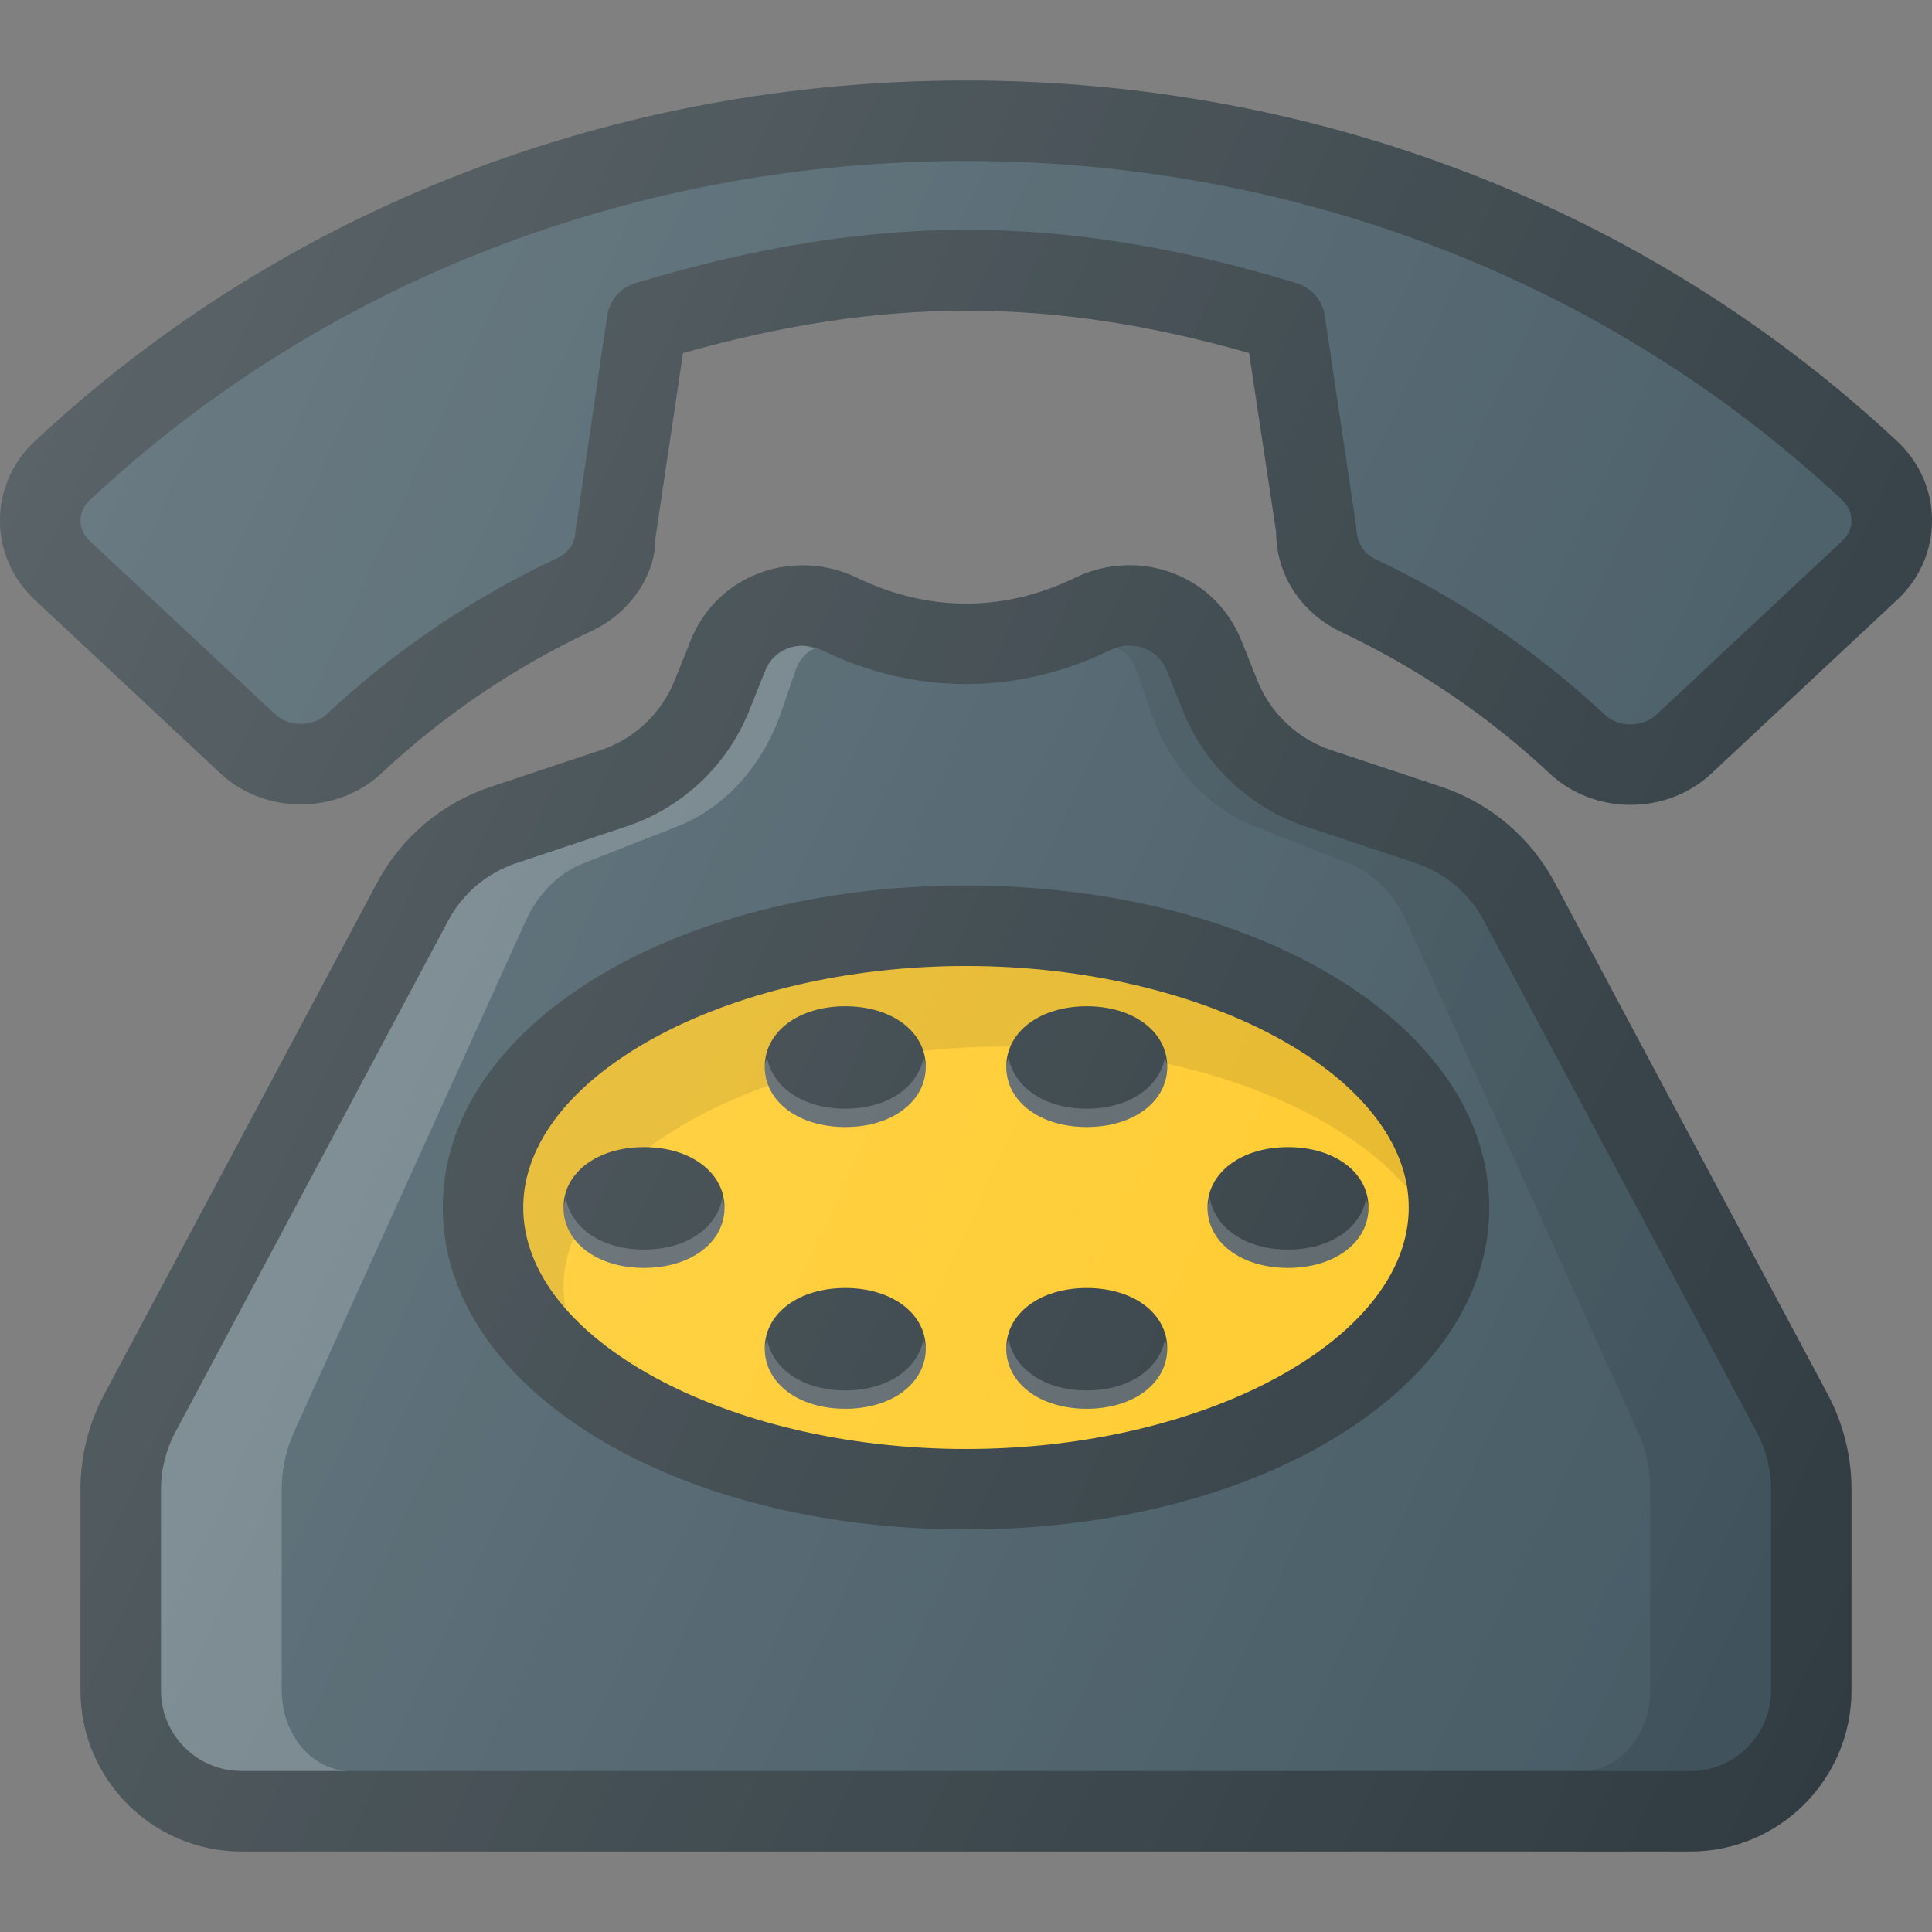 <?xml version="1.0" encoding="iso-8859-1"?>
<!-- Generator: Adobe Illustrator 19.0.0, SVG Export Plug-In . SVG Version: 6.00 Build 0)  -->
<svg version="1.1" id="Capa_1" xmlns="http://www.w3.org/2000/svg" xmlns:xlink="http://www.w3.org/1999/xlink" x="0px" y="0px"
	 viewBox="0 0 512 512" style="enable-background:new 0 0 512 512;" xml:space="preserve">
<rect x="0" y="0" width="512" height="512" fill="#808080" stroke="none"/>
<path style="fill:#303C42;" d="M412.083,234.021c-6.438-12.115-17.146-21.177-30.188-25.531l-29.083-9.688
	c-8.958-2.979-16.083-9.719-19.604-18.469l-4.229-10.583c-3.313-8.26-9.688-14.583-17.958-17.781
	c-8.417-3.281-17.979-2.844-26.167,1.167c-18.833,9.104-38.875,9.115-57.708-0.01c-8.229-3.979-17.792-4.385-26.167-1.156
	c-8.271,3.198-14.646,9.521-17.958,17.792l-4.229,10.563c-3.521,8.76-10.667,15.5-19.604,18.479l-29.083,9.698
	c-13.042,4.344-23.75,13.406-30.188,25.5L27.604,369.573c-4.104,7.708-6.271,16.385-6.271,25.094V448
	c0,23.531,19.146,42.667,42.667,42.667h384c23.521,0,42.667-19.135,42.667-42.667v-53.333c0-8.708-2.167-17.385-6.271-25.104
	L412.083,234.021z"/>
<path style="fill:#455A64;" d="M469.333,448c0,11.76-9.563,21.333-21.333,21.333H64c-11.771,0-21.333-9.573-21.333-21.333v-53.333
	c0-5.219,1.313-10.438,3.771-15.063l72.313-135.583c3.854-7.25,10.292-12.677,18.104-15.281l29.083-9.698
	c14.917-4.969,26.813-16.188,32.646-30.792l4.229-10.563c1.083-2.719,3.167-4.781,5.875-5.823c1.271-0.5,2.604-0.74,3.979-0.74
	c1.75,0,3.542,0.406,5.188,1.198c24.625,11.958,51.667,11.948,76.292,0.01c2.938-1.427,6.271-1.573,9.167-0.469
	c2.708,1.042,4.792,3.104,5.875,5.813l4.229,10.583c5.833,14.594,17.729,25.813,32.646,30.781v0.01l29.083,9.677
	c7.813,2.615,14.25,8.042,18.104,15.313l72.313,135.552c2.458,4.635,3.771,9.854,3.771,15.073V448z"/>
<path style="opacity:0.1;enable-background:new    ;" d="M465.563,379.594L393.25,244.042c-3.854-7.271-10.292-12.698-18.104-15.313
	l-29.083-9.677v-0.01c-14.917-4.969-26.813-16.188-32.646-30.781l-4.229-10.583c-1.083-2.708-3.167-4.771-5.875-5.813
	c-2.29-0.874-4.816-0.733-7.241-0.027c0.047,0.02,0.099,0.007,0.145,0.027c2.302,1.042,4.073,3.104,4.993,5.813l3.595,10.583
	c4.958,14.594,15.069,25.813,27.749,30.781v0.01l24.72,9.677c6.641,2.615,12.113,8.042,15.389,15.313l61.465,135.552
	c2.09,4.635,3.206,9.854,3.206,15.073V448c0,11.76-8.128,21.333-18.133,21.333H448c11.771,0,21.333-9.573,21.333-21.333v-53.333
	C469.333,389.448,468.021,384.229,465.563,379.594z"/>
<path style="opacity:0.2;fill:#FFFFFF;enable-background:new    ;" d="M74.667,448v-53.333c0-5.219,1.116-10.438,3.206-15.063
	l61.465-135.583c3.276-7.25,8.749-12.677,15.389-15.281l24.72-9.698c12.68-4.969,22.79-16.188,27.749-30.792l3.595-10.563
	c0.921-2.719,2.691-4.781,4.993-5.823c0.014-0.007,0.03-0.003,0.044-0.009c-1.055-0.297-2.095-0.73-3.161-0.73
	c-1.375,0-2.708,0.24-3.979,0.74c-2.708,1.042-4.792,3.104-5.875,5.823l-4.229,10.563c-5.833,14.604-17.729,25.823-32.646,30.792
	l-29.083,9.698c-7.813,2.604-14.25,8.031-18.104,15.281L46.438,379.604c-2.458,4.625-3.771,9.844-3.771,15.063V448
	c0,11.76,9.563,21.333,21.333,21.333h28.799C82.794,469.333,74.667,459.76,74.667,448z"/>
<path style="fill:#303C42;" d="M502.813,116.979C436.833,55.302,349.188,21.333,256,21.333S75.167,55.302,9.188,116.979
	C3.271,122.531,0,129.969,0,137.948s3.271,15.417,9.188,20.969l49.167,45.979c11.813,11.042,31,11,42.771,0
	c16.396-15.365,35.104-28.031,55.479-37.615c10.458-4.781,17.208-15.104,17.083-24.729L181,93.573
	c53.063-14.979,97.458-15.01,150.021-0.01l7.167,47.417c0,11.188,6.458,21.271,16.979,26.375
	c20.479,9.656,39.167,22.323,55.563,37.667c5.896,5.51,13.646,8.271,21.396,8.271c7.729,0,15.479-2.76,21.375-8.271l49.313-46.104
	c5.917-5.552,9.188-12.99,9.188-20.969S508.729,122.531,502.813,116.979z"/>
<path style="fill:#455A64;" d="M488.229,143.333l-49.313,46.104c-3.646,3.406-10,3.365-13.604,0
	c-18.021-16.865-38.563-30.781-60.938-41.323c-1.458-0.708-4.854-2.823-4.979-8.708l-8.313-55.729
	c-0.604-4.073-3.5-7.438-7.438-8.635c-30.979-9.427-59.167-14.135-87.417-14.135s-56.583,4.708-87.854,14.135
	c-3.938,1.188-6.854,4.552-7.458,8.635l-8.438,57.302c0,2.875-1.875,5.583-4.854,6.948c-22.5,10.583-43.042,24.51-61.083,41.385
	c-3.625,3.344-9.979,3.406-13.604,0l-49.167-45.979c-1.583-1.469-2.438-3.375-2.438-5.385s0.854-3.917,2.438-5.385
	C85.771,74.594,168.25,42.667,256,42.667s170.229,31.927,232.229,89.896c1.583,1.469,2.438,3.375,2.438,5.385
	S489.813,141.865,488.229,143.333z"/>
<path style="fill:#303C42;" d="M256,234.667c-77.75,0-138.667,37.479-138.667,85.333S178.25,405.333,256,405.333
	S394.667,367.854,394.667,320S333.75,234.667,256,234.667z"/>
<path style="fill:#FFCA28;" d="M256,384c-63.604,0-117.333-29.313-117.333-64S192.396,256,256,256s117.333,29.313,117.333,64
	S319.604,384,256,384z"/>
<path style="opacity:0.1;enable-background:new    ;" d="M149.333,341.333c0-34.688,53.729-64,117.333-64
	c46.288,0,87.233,15.556,106.159,37.378C367.698,282.389,316.337,256,256,256c-63.604,0-117.333,29.313-117.333,64
	c0,9.444,4.094,18.458,11.174,26.622C149.564,344.872,149.333,343.115,149.333,341.333z"/>
<g>
	<path style="fill:#303C42;" d="M224,266.667c-12.354,0-21.333,6.729-21.333,16c0,9.271,8.979,16,21.333,16
		c12.354,0,21.333-6.729,21.333-16C245.333,273.396,236.354,266.667,224,266.667z"/>
	<path style="fill:#303C42;" d="M288,266.667c-12.354,0-21.333,6.729-21.333,16c0,9.271,8.979,16,21.333,16
		c12.354,0,21.333-6.729,21.333-16C309.333,273.396,300.354,266.667,288,266.667z"/>
</g>
<g>
	<path style="opacity:0.2;fill:#FFFFFF;enable-background:new    ;" d="M224,293.814c-11.185,0-19.237-5.65-20.729-13.574
		c-0.156,0.828-0.604,1.549-0.604,2.427c0,9.271,8.979,16,21.333,16c12.354,0,21.333-6.729,21.333-16
		c0-0.878-0.448-1.599-0.604-2.427C243.237,288.164,235.185,293.814,224,293.814z"/>
	<path style="opacity:0.2;fill:#FFFFFF;enable-background:new    ;" d="M288,293.814c-11.185,0-19.237-5.65-20.729-13.574
		c-0.156,0.828-0.604,1.549-0.604,2.427c0,9.271,8.979,16,21.333,16c12.354,0,21.333-6.729,21.333-16
		c0-0.878-0.448-1.599-0.604-2.427C307.237,288.164,299.185,293.814,288,293.814z"/>
</g>
<g>
	<path style="fill:#303C42;" d="M224,341.333c-12.354,0-21.333,6.729-21.333,16s8.979,16,21.333,16c12.354,0,21.333-6.729,21.333-16
		S236.354,341.333,224,341.333z"/>
	<path style="fill:#303C42;" d="M288,341.333c-12.354,0-21.333,6.729-21.333,16s8.979,16,21.333,16c12.354,0,21.333-6.729,21.333-16
		S300.354,341.333,288,341.333z"/>
</g>
<g>
	<path style="opacity:0.2;fill:#FFFFFF;enable-background:new    ;" d="M224,368.48c-11.185,0-19.237-5.65-20.729-13.574
		c-0.156,0.828-0.604,1.549-0.604,2.427c0,9.271,8.979,16,21.333,16c12.354,0,21.333-6.729,21.333-16
		c0-0.878-0.448-1.599-0.604-2.427C243.237,362.831,235.185,368.48,224,368.48z"/>
	<path style="opacity:0.2;fill:#FFFFFF;enable-background:new    ;" d="M288,368.48c-11.185,0-19.237-5.65-20.729-13.574
		c-0.156,0.828-0.604,1.549-0.604,2.427c0,9.271,8.979,16,21.333,16c12.354,0,21.333-6.729,21.333-16
		c0-0.878-0.448-1.599-0.604-2.427C307.237,362.831,299.185,368.48,288,368.48z"/>
</g>
<path style="fill:#303C42;" d="M170.667,304c-12.354,0-21.333,6.729-21.333,16c0,9.271,8.979,16,21.333,16S192,329.271,192,320
	C192,310.729,183.021,304,170.667,304z"/>
<path style="opacity:0.2;fill:#FFFFFF;enable-background:new    ;" d="M170.667,331.147c-11.185,0-19.237-5.65-20.729-13.574
	c-0.156,0.828-0.604,1.549-0.604,2.427c0,9.271,8.979,16,21.333,16S192,329.271,192,320c0-0.878-0.448-1.599-0.604-2.427
	C189.904,325.497,181.852,331.147,170.667,331.147z"/>
<path style="fill:#303C42;" d="M341.333,304C328.979,304,320,310.729,320,320c0,9.271,8.979,16,21.333,16s21.333-6.729,21.333-16
	C362.667,310.729,353.688,304,341.333,304z"/>
<path style="opacity:0.2;fill:#FFFFFF;enable-background:new    ;" d="M341.333,331.147c-11.185,0-19.237-5.65-20.729-13.574
	C320.448,318.401,320,319.122,320,320c0,9.271,8.979,16,21.333,16s21.333-6.729,21.333-16c0-0.878-0.448-1.599-0.604-2.427
	C360.57,325.497,352.518,331.147,341.333,331.147z"/>
<linearGradient id="SVGID_1_" gradientUnits="userSpaceOnUse" x1="-47.291" y1="639.055" x2="-22.549" y2="627.516" gradientTransform="matrix(21.333 0 0 -21.333 996.333 13791.667)">
	<stop  offset="0" style="stop-color:#FFFFFF;stop-opacity:0.2"/>
	<stop  offset="1" style="stop-color:#FFFFFF;stop-opacity:0"/>
</linearGradient>
<path style="fill:url(#SVGID_1_);" d="M412.083,234.021c-6.438-12.115-17.146-21.177-30.188-25.531l-29.083-9.688
	c-8.958-2.979-16.083-9.719-19.604-18.469l-4.229-10.583c-3.313-8.26-9.688-14.583-17.958-17.781
	c-8.417-3.281-17.979-2.844-26.167,1.167c-18.833,9.104-38.875,9.115-57.708-0.01c-8.229-3.979-17.792-4.385-26.167-1.156
	c-8.271,3.198-14.646,9.521-17.958,17.792l-4.229,10.563c-3.521,8.76-10.667,15.5-19.604,18.479l-29.083,9.698
	c-13.042,4.344-23.75,13.406-30.188,25.5L27.604,369.573c-4.104,7.708-6.271,16.385-6.271,25.094V448
	c0,23.531,19.146,42.667,42.667,42.667h384c23.521,0,42.667-19.135,42.667-42.667v-53.333c0-8.708-2.167-17.385-6.271-25.104
	L412.083,234.021z M502.813,116.979C436.833,55.302,349.188,21.333,256,21.333S75.167,55.302,9.188,116.979
	C3.271,122.531,0,129.969,0,137.948s3.271,15.417,9.188,20.969l49.167,45.979c11.813,11.042,31,11,42.771,0
	c16.396-15.365,35.104-28.031,55.479-37.615c10.458-4.781,17.208-15.104,17.083-24.729L181,93.573
	c53.063-14.979,97.458-15.01,150.021-0.01l7.167,47.417c0,11.188,6.458,21.271,16.979,26.375
	c20.479,9.656,39.167,22.323,55.563,37.667c5.896,5.51,13.646,8.271,21.396,8.271c7.729,0,15.479-2.76,21.375-8.271l49.313-46.104
	c5.917-5.552,9.188-12.99,9.188-20.969S508.729,122.531,502.813,116.979z"/>
<g>
</g>
<g>
</g>
<g>
</g>
<g>
</g>
<g>
</g>
<g>
</g>
<g>
</g>
<g>
</g>
<g>
</g>
<g>
</g>
<g>
</g>
<g>
</g>
<g>
</g>
<g>
</g>
<g>
</g>
</svg>
